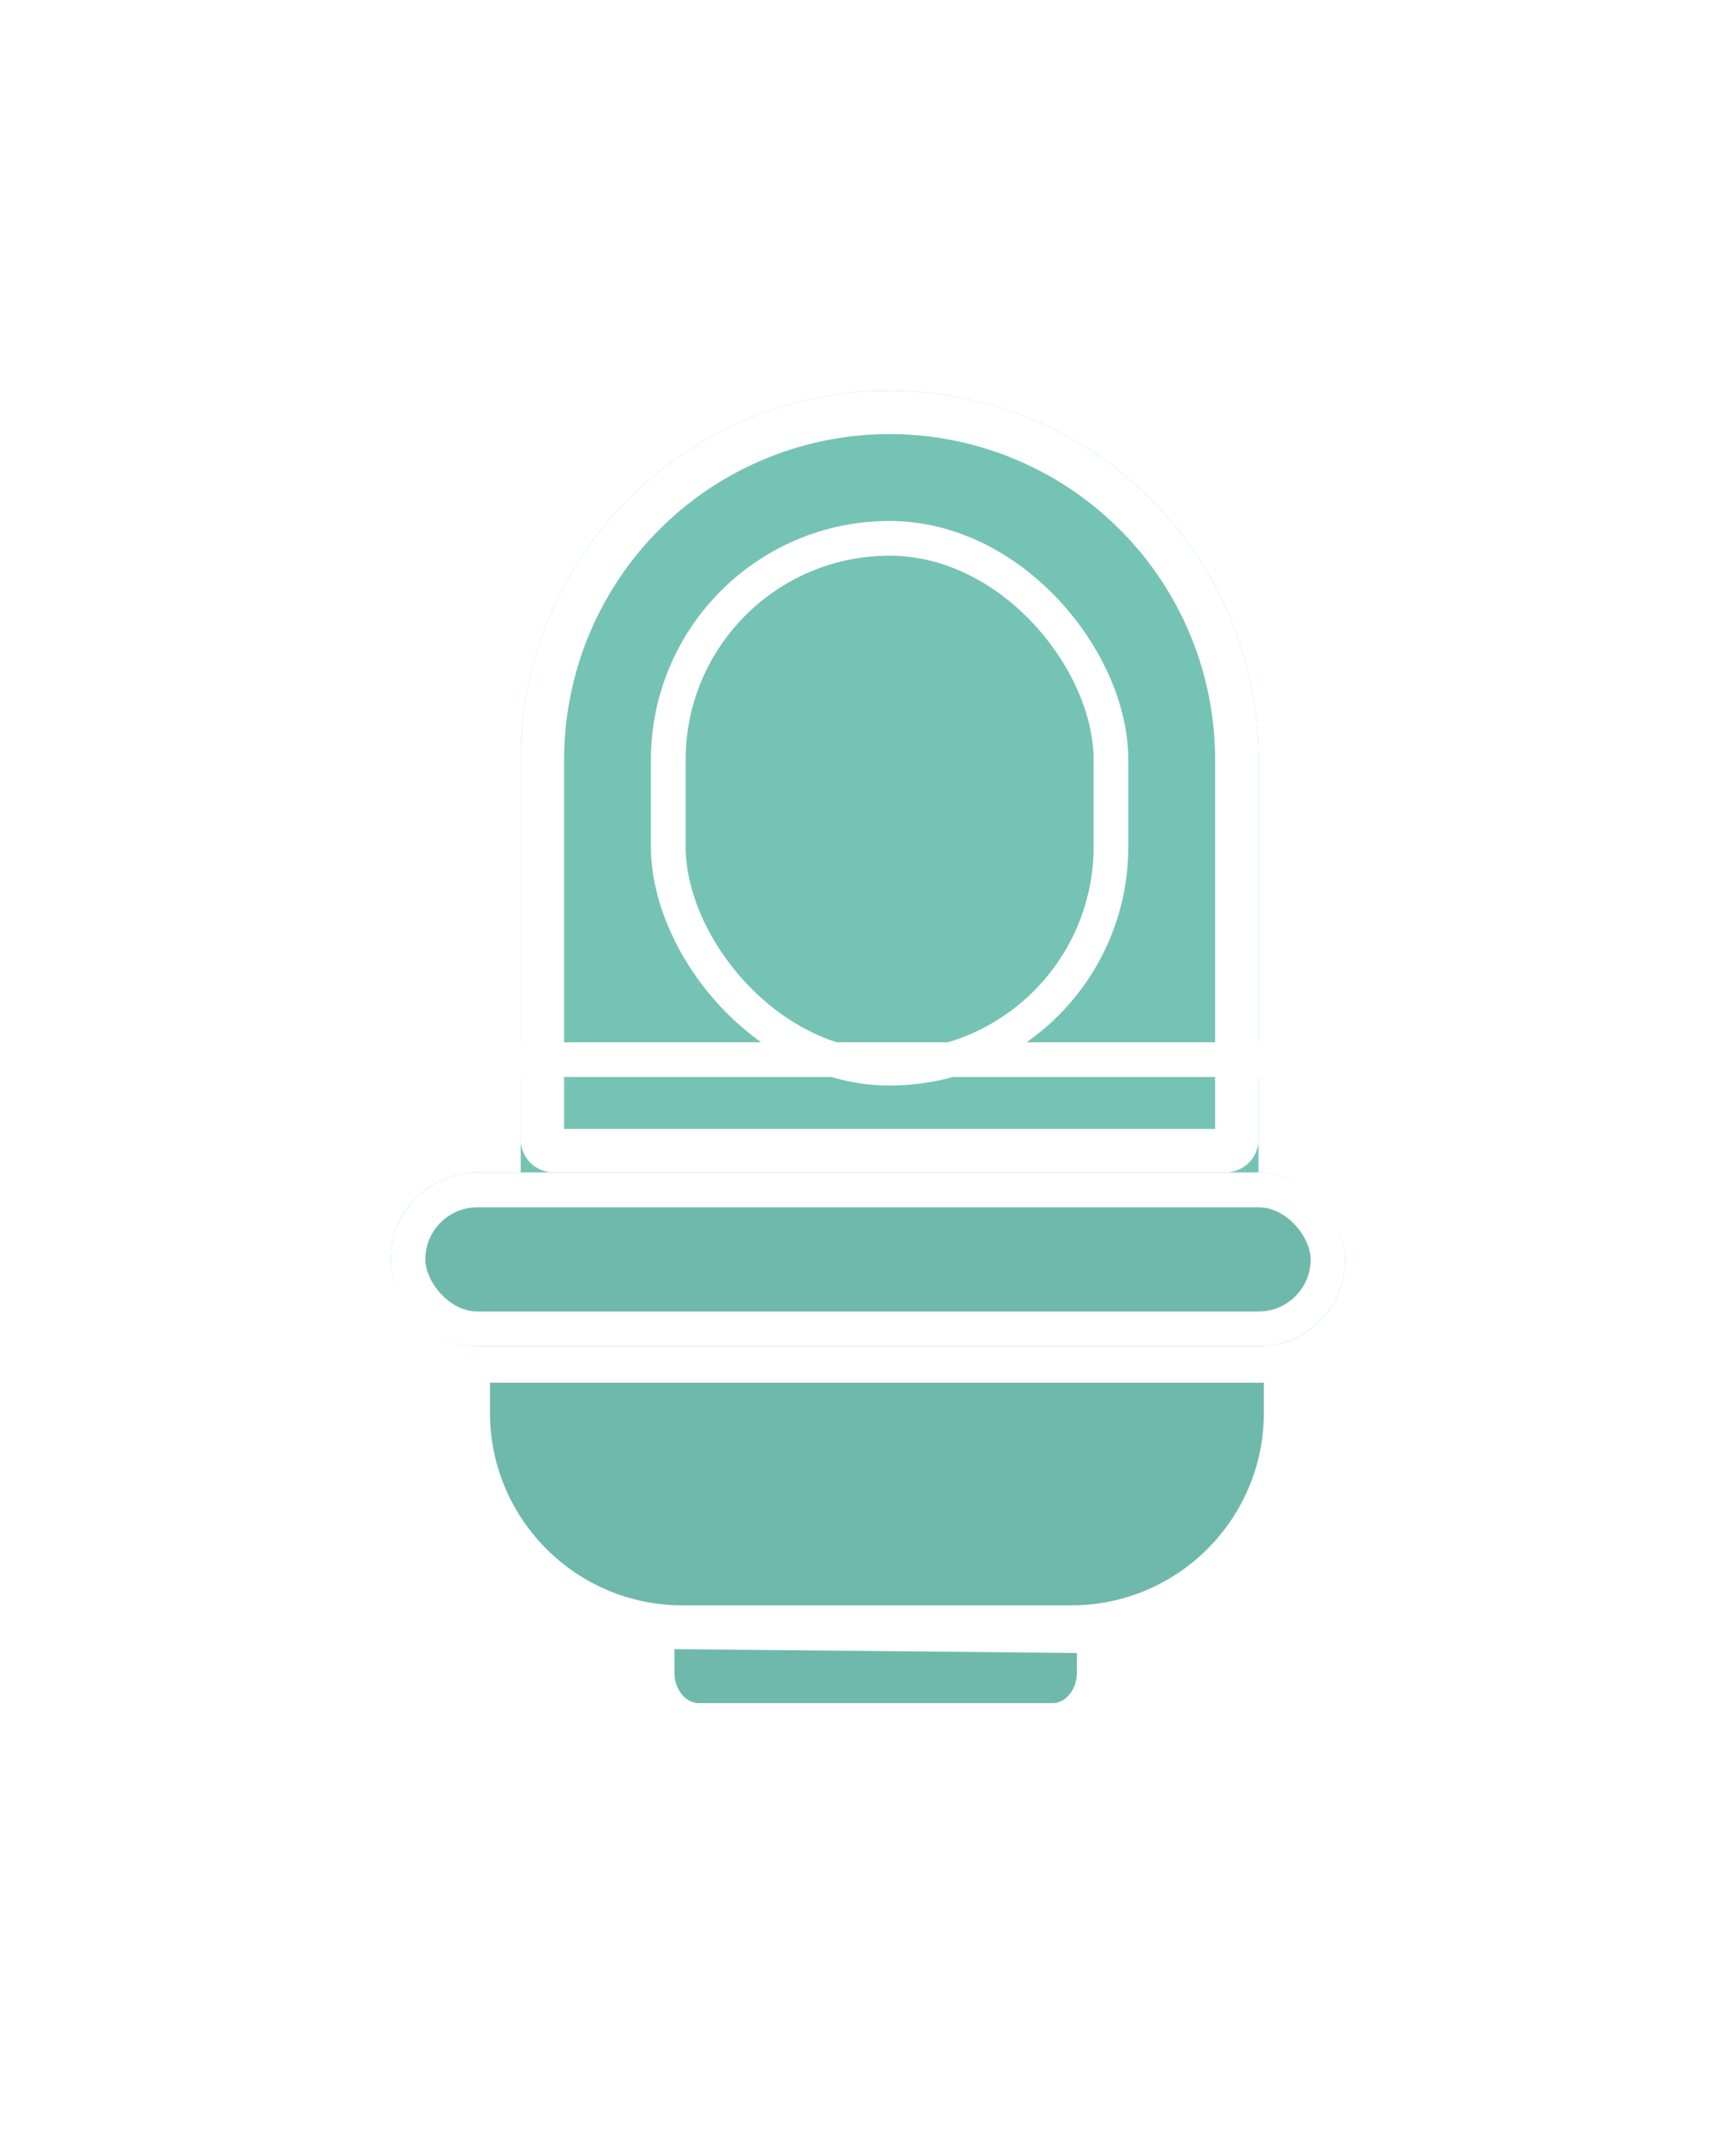 <svg xmlns="http://www.w3.org/2000/svg" xmlns:xlink="http://www.w3.org/1999/xlink" width="40" height="49.017" viewBox="0 0 40 49.017">
  <defs>
    <filter id="Retângulo_970" x="3" y="0" width="35" height="36" filterUnits="userSpaceOnUse">
      <feOffset dy="3" input="SourceAlpha"/>
      <feGaussianBlur stdDeviation="3" result="blur"/>
      <feFlood flood-opacity="0.149"/>
      <feComposite operator="in" in2="blur"/>
      <feComposite in="SourceGraphic"/>
    </filter>
    <filter id="Caminho_4159" x="5.739" y="28.166" width="28.873" height="20.851" filterUnits="userSpaceOnUse">
      <feOffset dy="3" input="SourceAlpha"/>
      <feGaussianBlur stdDeviation="3" result="blur-2"/>
      <feFlood flood-opacity="0.149"/>
      <feComposite operator="in" in2="blur-2"/>
      <feComposite in="SourceGraphic"/>
    </filter>
    <filter id="Caminho_4181" x="1.495" y="22.036" width="37.431" height="24.726" filterUnits="userSpaceOnUse">
      <feOffset dy="3" input="SourceAlpha"/>
      <feGaussianBlur stdDeviation="3" result="blur-3"/>
      <feFlood flood-opacity="0.149"/>
      <feComposite operator="in" in2="blur-3"/>
      <feComposite in="SourceGraphic"/>
    </filter>
    <filter id="Retângulo_967" x="0" y="18" width="40" height="22" filterUnits="userSpaceOnUse">
      <feOffset dy="3" input="SourceAlpha"/>
      <feGaussianBlur stdDeviation="3" result="blur-4"/>
      <feFlood flood-opacity="0.051"/>
      <feComposite operator="in" in2="blur-4"/>
      <feComposite in="SourceGraphic"/>
    </filter>
    <filter id="Retângulo_971" x="6" y="3" width="29" height="31" filterUnits="userSpaceOnUse">
      <feOffset dy="3" input="SourceAlpha"/>
      <feGaussianBlur stdDeviation="3" result="blur-5"/>
      <feFlood flood-opacity="0.569"/>
      <feComposite operator="in" in2="blur-5"/>
      <feComposite in="SourceGraphic"/>
    </filter>
  </defs>
  <g id="Grupo_10425" data-name="Grupo 10425" transform="translate(-8.872 2.616)">
    <g transform="matrix(1, 0, 0, 1, 8.87, -2.62)" filter="url(#Retângulo_970)">
      <g id="Retângulo_970-2" data-name="Retângulo 970" transform="translate(12 6)" fill="#75c3b5" stroke="#fff" stroke-width="1">
        <path d="M8.5,0h0A8.5,8.5,0,0,1,17,8.5V18a0,0,0,0,1,0,0H0a0,0,0,0,1,0,0V8.5A8.5,8.5,0,0,1,8.5,0Z" stroke="none"/>
        <path d="M8.5.5h0a8,8,0,0,1,8,8v8.742a.258.258,0,0,1-.258.258H.758A.258.258,0,0,1,.5,17.242V8.5A8,8,0,0,1,8.5.5Z" fill="none"/>
      </g>
    </g>
    <g id="Grupo_9795" data-name="Grupo 9795" transform="translate(17.872 21.684)">
      <g id="Retângulo_966" data-name="Retângulo 966" transform="translate(0 -0.3)" fill="none" stroke="#fff" stroke-width="0.8">
        <rect width="22" height="4" rx="2" stroke="none"/>
        <rect x="0.4" y="0.4" width="21.2" height="3.2" rx="1.6" fill="none"/>
      </g>
      <g transform="matrix(1, 0, 0, 1, -9, -24.3)" filter="url(#Caminho_4159)">
        <g id="Caminho_4159-2" data-name="Caminho 4159" transform="translate(14.74 32.98)" fill="#6fb9ac">
          <path d="M 9.514 3.638 L 1.359 3.638 C 0.83 3.638 0.4 3.146 0.4 2.542 L 0.4 1.59 L 10.473 1.687 L 10.473 2.542 C 10.473 3.146 10.043 3.638 9.514 3.638 Z" stroke="none"/>
          <path d="M 0.8 1.994 L 0.8 2.542 C 0.8 2.919 1.056 3.238 1.359 3.238 L 9.514 3.238 C 9.817 3.238 10.073 2.919 10.073 2.542 L 10.073 2.083 L 0.8 1.994 M 2.86102294921875e-06 1.187 L 10.873 1.291 L 10.873 2.542 C 10.873 3.368 10.265 4.038 9.514 4.038 L 1.359 4.038 C 0.609 4.038 2.86102294921875e-06 3.368 2.86102294921875e-06 2.542 L 2.86102294921875e-06 1.187 Z" stroke="none" fill="#fff"/>
        </g>
      </g>
      <g transform="matrix(1, 0, 0, 1, -9, -24.3)" filter="url(#Caminho_4181)">
        <g id="Caminho_4181-2" data-name="Caminho 4181" transform="translate(10.49 28.04)" fill="#6fb9ac">
          <path d="M 14.199 6.326 L 5.231 6.326 C 2.567 6.326 0.4 4.159 0.4 1.495 L 0.4 0.4 L 19.031 0.4 L 19.031 1.495 C 19.031 4.159 16.864 6.326 14.199 6.326 Z" stroke="none"/>
          <path d="M 0.8 0.8 L 0.8 1.495 C 0.8 3.938 2.788 5.926 5.231 5.926 L 14.199 5.926 C 16.643 5.926 18.631 3.938 18.631 1.495 L 18.631 0.8 L 0.8 0.8 M -3.814697265625e-06 2.384185791015625e-06 L 19.431 2.384185791015625e-06 L 19.431 1.495 C 19.431 4.384 17.089 6.726 14.199 6.726 L 5.231 6.726 C 2.342 6.726 -3.814697265625e-06 4.384 -3.814697265625e-06 1.495 L -3.814697265625e-06 2.384185791015625e-06 Z" stroke="none" fill="#fff"/>
        </g>
      </g>
      <g transform="matrix(1, 0, 0, 1, -9, -24.3)" filter="url(#Retângulo_967)">
        <g id="Retângulo_967-2" data-name="Retângulo 967" transform="translate(9 24)" fill="#6fb9ac" stroke="#fff" stroke-width="0.8">
          <rect width="22" height="4" rx="2" stroke="none"/>
          <rect x="0.4" y="0.4" width="21.2" height="3.2" rx="1.6" fill="none"/>
        </g>
      </g>
    </g>
    <g transform="matrix(1, 0, 0, 1, 8.87, -2.62)" filter="url(#Retângulo_971)">
      <g id="Retângulo_971-2" data-name="Retângulo 971" transform="translate(15 9)" fill="none" stroke="#fff" stroke-width="0.8">
        <rect width="11" height="13" rx="5.5" stroke="none"/>
        <rect x="0.4" y="0.4" width="10.2" height="12.2" rx="5.1" fill="none"/>
      </g>
    </g>
  </g>
</svg>
